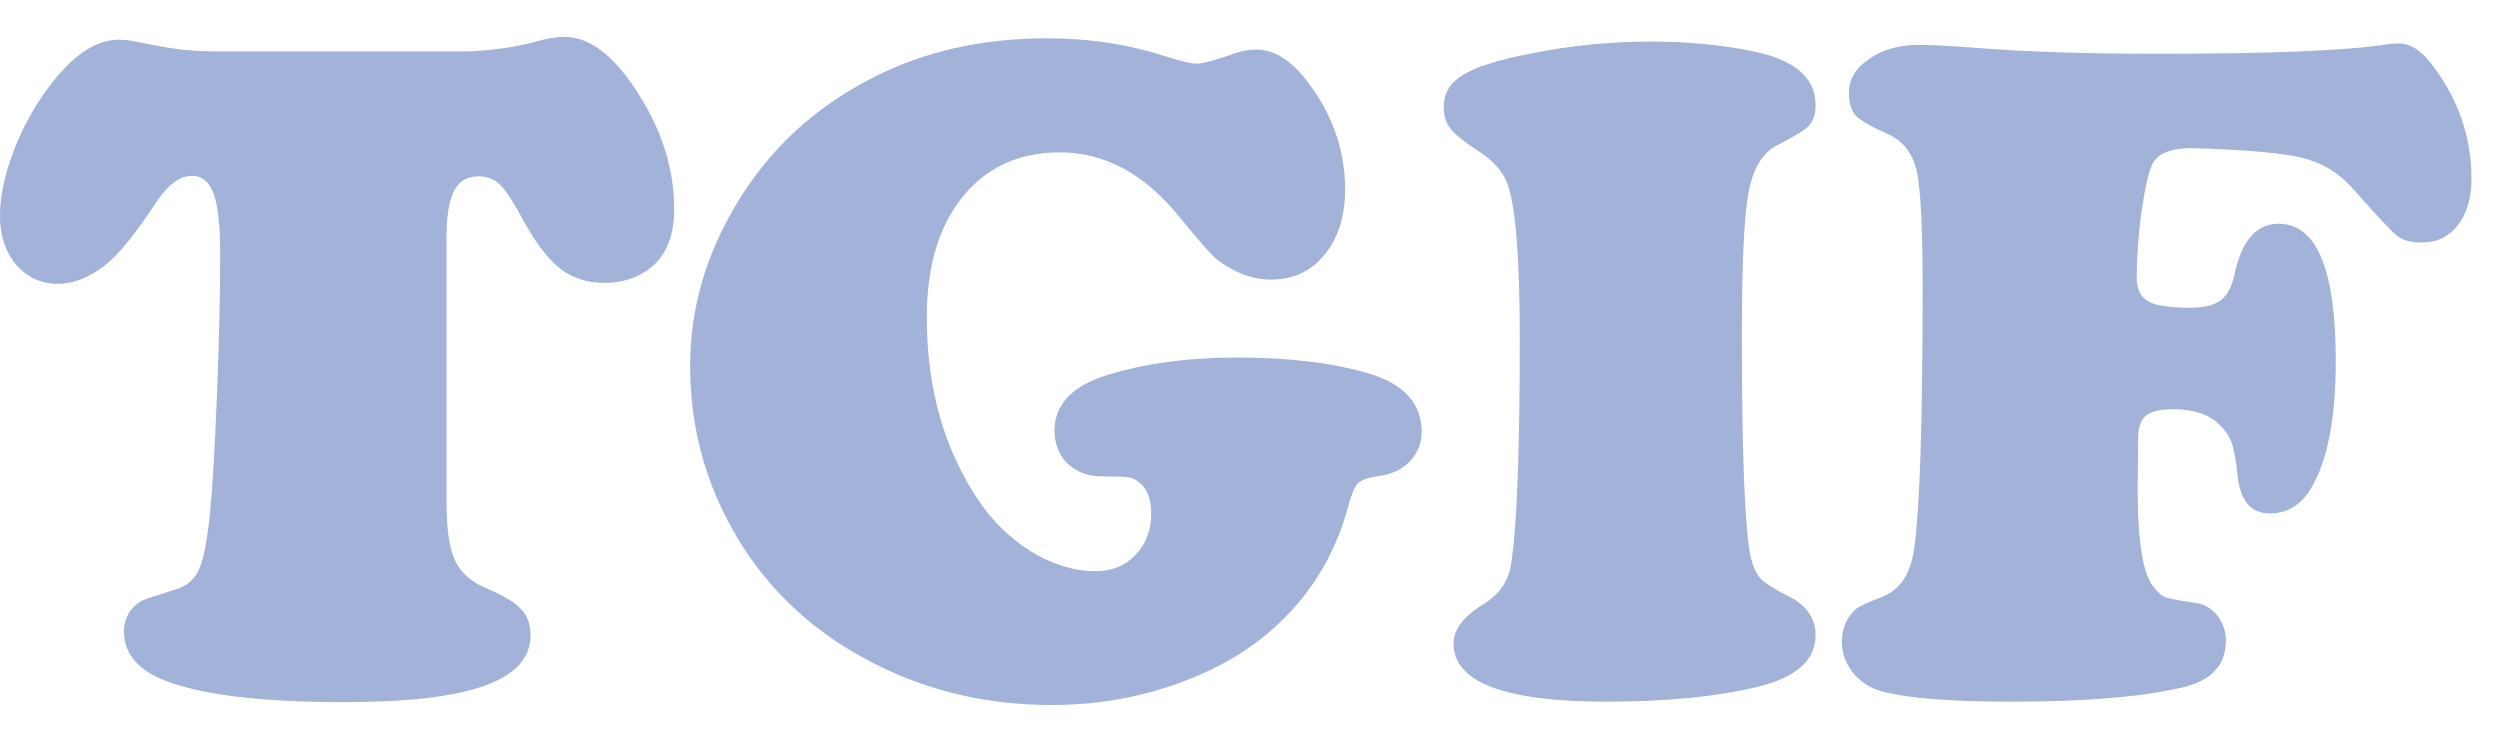 <svg width="65" height="19" viewBox="0 0 65 19" fill="none" xmlns="http://www.w3.org/2000/svg">
<path d="M5.701 1.337H12.134C12.825 1.313 13.456 1.219 14.026 1.057C14.27 0.992 14.486 0.959 14.673 0.959C15.332 0.959 15.971 1.447 16.589 2.424C17.216 3.4 17.529 4.405 17.529 5.439C17.529 6.147 17.314 6.664 16.882 6.989C16.557 7.233 16.166 7.355 15.71 7.355C15.279 7.355 14.905 7.237 14.587 7.001C14.27 6.757 13.957 6.359 13.648 5.805C13.379 5.301 13.167 4.971 13.013 4.816C12.858 4.662 12.671 4.584 12.451 4.584C12.15 4.584 11.934 4.711 11.804 4.963C11.674 5.215 11.609 5.63 11.609 6.208V13.044C11.609 13.744 11.682 14.252 11.829 14.57C11.975 14.887 12.252 15.131 12.659 15.302C13.098 15.489 13.395 15.668 13.55 15.839C13.713 16.002 13.794 16.23 13.794 16.523C13.794 17.109 13.395 17.544 12.598 17.829C11.808 18.114 10.592 18.256 8.948 18.256C6.93 18.256 5.432 18.09 4.456 17.756C3.634 17.479 3.223 17.032 3.223 16.413C3.223 16.079 3.369 15.819 3.662 15.632C3.735 15.591 4.024 15.493 4.529 15.339C4.838 15.249 5.05 15.079 5.164 14.826C5.286 14.574 5.383 14.09 5.457 13.373C5.522 12.739 5.583 11.713 5.64 10.297C5.697 8.873 5.725 7.64 5.725 6.599C5.725 5.866 5.668 5.345 5.554 5.036C5.44 4.727 5.253 4.572 4.993 4.572C4.675 4.572 4.366 4.8 4.065 5.256C3.52 6.086 3.072 6.635 2.722 6.904C2.307 7.221 1.904 7.38 1.514 7.38C1.074 7.38 0.712 7.217 0.427 6.892C0.142 6.558 0 6.135 0 5.622C0 5.118 0.114 4.564 0.342 3.962C0.57 3.352 0.875 2.79 1.257 2.277C1.876 1.447 2.486 1.032 3.088 1.032C3.251 1.032 3.438 1.057 3.65 1.105C4.089 1.195 4.447 1.256 4.724 1.289C5.009 1.321 5.334 1.337 5.701 1.337ZM27.234 0.996C28.3 0.996 29.305 1.146 30.249 1.447C30.672 1.586 30.961 1.655 31.116 1.655C31.279 1.655 31.62 1.561 32.141 1.374C32.312 1.317 32.487 1.289 32.666 1.289C33.122 1.289 33.557 1.557 33.972 2.094C34.639 2.957 34.973 3.901 34.973 4.926C34.973 5.626 34.794 6.192 34.436 6.623C34.086 7.054 33.622 7.27 33.044 7.27C32.572 7.27 32.109 7.099 31.653 6.757C31.515 6.652 31.177 6.269 30.64 5.61C29.744 4.511 28.715 3.962 27.551 3.962C26.493 3.962 25.651 4.348 25.024 5.122C24.406 5.895 24.097 6.936 24.097 8.247C24.097 10.192 24.593 11.848 25.586 13.215C25.96 13.711 26.408 14.11 26.929 14.411C27.45 14.704 27.966 14.851 28.479 14.851C28.902 14.851 29.248 14.712 29.517 14.435C29.793 14.151 29.932 13.789 29.932 13.349C29.932 12.959 29.818 12.682 29.59 12.519C29.5 12.454 29.415 12.417 29.334 12.409C29.26 12.393 29.028 12.385 28.638 12.385C28.288 12.385 27.995 12.275 27.759 12.055C27.531 11.827 27.417 11.543 27.417 11.201C27.417 10.525 27.865 10.045 28.76 9.76C29.744 9.451 30.88 9.296 32.166 9.296C33.541 9.296 34.697 9.439 35.632 9.724C36.519 10 36.963 10.501 36.963 11.225C36.963 11.518 36.861 11.774 36.658 11.994C36.454 12.206 36.19 12.332 35.864 12.373C35.579 12.413 35.392 12.478 35.303 12.568C35.221 12.649 35.136 12.857 35.046 13.19C34.697 14.484 34.013 15.567 32.996 16.438C32.296 17.032 31.449 17.495 30.456 17.829C29.472 18.163 28.434 18.33 27.344 18.33C25.561 18.33 23.926 17.919 22.436 17.097C20.907 16.259 19.743 15.087 18.945 13.581C18.278 12.328 17.944 10.973 17.944 9.516C17.944 8.043 18.343 6.643 19.141 5.317C19.987 3.893 21.171 2.794 22.693 2.021C24.019 1.337 25.533 0.996 27.234 0.996ZM42.92 1.081C43.848 1.081 44.722 1.162 45.544 1.325C46.651 1.545 47.205 2.013 47.205 2.729C47.205 2.965 47.148 3.144 47.034 3.266C46.928 3.38 46.651 3.551 46.204 3.779C45.829 3.966 45.581 4.377 45.459 5.012C45.345 5.646 45.288 6.883 45.288 8.723C45.288 11.831 45.365 13.756 45.52 14.497C45.577 14.733 45.662 14.916 45.776 15.046C45.898 15.168 46.106 15.302 46.399 15.449C46.936 15.693 47.205 16.047 47.205 16.511C47.205 17.162 46.708 17.609 45.715 17.854C44.641 18.114 43.327 18.244 41.773 18.244C39.12 18.244 37.793 17.74 37.793 16.73C37.793 16.364 38.053 16.023 38.574 15.705C38.973 15.461 39.209 15.127 39.282 14.704C39.437 13.776 39.514 11.807 39.514 8.796C39.514 6.713 39.408 5.378 39.197 4.792C39.083 4.458 38.81 4.157 38.379 3.889C38.045 3.669 37.822 3.486 37.708 3.339C37.594 3.193 37.537 3.006 37.537 2.778C37.537 2.428 37.703 2.151 38.037 1.948C38.379 1.736 38.977 1.549 39.831 1.386C40.849 1.183 41.878 1.081 42.92 1.081ZM56.995 3.852C56.433 3.852 56.087 3.994 55.957 4.279C55.859 4.491 55.766 4.906 55.676 5.524C55.595 6.143 55.554 6.704 55.554 7.209C55.554 7.51 55.652 7.718 55.847 7.832C56.042 7.945 56.409 8.002 56.946 8.002C57.304 8.002 57.568 7.937 57.739 7.807C57.91 7.677 58.028 7.457 58.093 7.148C58.28 6.261 58.663 5.817 59.241 5.817C60.234 5.817 60.73 7.006 60.73 9.382C60.73 10.887 60.514 11.994 60.083 12.702C59.823 13.133 59.465 13.349 59.009 13.349C58.529 13.349 58.252 13.028 58.179 12.385C58.138 11.97 58.085 11.677 58.02 11.506C57.963 11.335 57.849 11.172 57.678 11.018C57.41 10.765 57.019 10.639 56.506 10.639C56.14 10.639 55.892 10.704 55.762 10.835C55.632 10.965 55.575 11.213 55.591 11.579C55.591 11.644 55.587 12.023 55.579 12.714C55.579 14.122 55.725 14.981 56.018 15.29C56.116 15.412 56.213 15.493 56.311 15.534C56.417 15.567 56.685 15.616 57.117 15.681C57.328 15.713 57.507 15.823 57.654 16.01C57.8 16.197 57.873 16.413 57.873 16.657C57.873 17.284 57.507 17.687 56.775 17.866C55.717 18.118 54.232 18.244 52.319 18.244C50.643 18.244 49.487 18.146 48.852 17.951C48.568 17.862 48.336 17.699 48.157 17.463C47.978 17.227 47.888 16.966 47.888 16.682C47.888 16.324 48.018 16.035 48.279 15.815C48.344 15.766 48.568 15.664 48.95 15.51C49.406 15.331 49.678 14.916 49.768 14.265C49.915 13.264 49.988 10.981 49.988 7.417C49.988 5.878 49.935 4.882 49.829 4.426C49.723 3.97 49.467 3.653 49.06 3.474C48.653 3.295 48.385 3.14 48.254 3.01C48.132 2.871 48.071 2.676 48.071 2.424C48.071 2.066 48.246 1.769 48.596 1.533C48.946 1.289 49.377 1.167 49.89 1.167C50.216 1.167 50.692 1.191 51.318 1.24C52.645 1.346 54.232 1.398 56.079 1.398C59.033 1.398 61.023 1.317 62.048 1.154C62.187 1.138 62.292 1.13 62.366 1.13C62.651 1.13 62.923 1.293 63.184 1.618C63.9 2.53 64.258 3.539 64.258 4.646C64.258 5.15 64.14 5.553 63.904 5.854C63.668 6.155 63.359 6.306 62.976 6.306C62.691 6.306 62.476 6.249 62.329 6.135C62.183 6.021 61.808 5.622 61.206 4.938C60.84 4.515 60.396 4.239 59.876 4.108C59.363 3.978 58.403 3.893 56.995 3.852Z" fill="#A2B2D9"/>
</svg>
